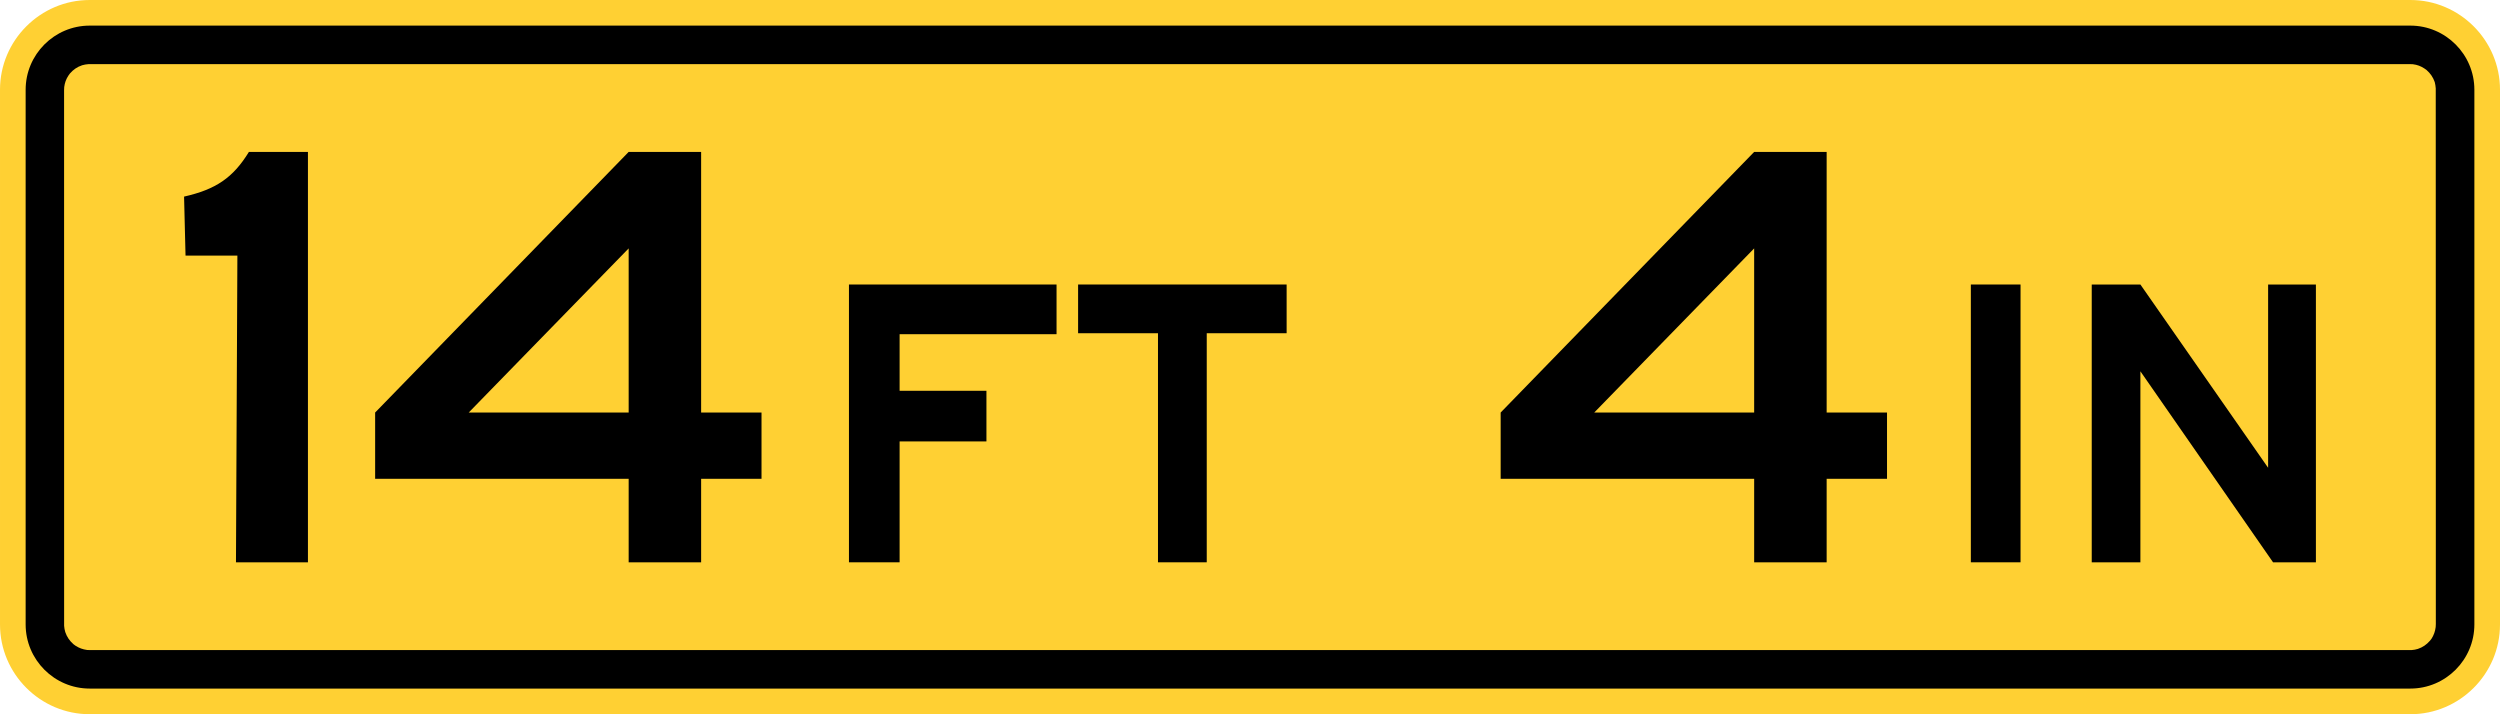 <?xml version="1.0" encoding="UTF-8" standalone="no"?>
<svg
   xmlns:dc="http://purl.org/dc/elements/1.1/"
   xmlns:cc="http://creativecommons.org/ns#"
   xmlns:rdf="http://www.w3.org/1999/02/22-rdf-syntax-ns#"
   xmlns:svg="http://www.w3.org/2000/svg"
   xmlns="http://www.w3.org/2000/svg"
   xmlns:sodipodi="http://sodipodi.sourceforge.net/DTD/sodipodi-0.dtd"
   xmlns:inkscape="http://www.inkscape.org/namespaces/inkscape"
   width="143.131"
   height="40.891"
   viewBox="0 0 403.948 115.404"
   version="1.1"
   id="svg2"
   inkscape:version="0.48.2 r9819"
   sodipodi:docname="AJAX1.svg">
  <defs
     id="defs60" />
  <sodipodi:namedview
     pagecolor="#ffffff"
     bordercolor="#666666"
     borderopacity="1"
     objecttolerance="10"
     gridtolerance="10"
     guidetolerance="10"
     inkscape:pageopacity="0"
     inkscape:pageshadow="2"
     inkscape:window-width="1280"
     inkscape:window-height="1004"
     id="namedview58"
     showgrid="false"
     fit-margin-top="0"
     fit-margin-left="0"
     fit-margin-right="0"
     fit-margin-bottom="0"
     inkscape:zoom="2.8284272"
     inkscape:cx="82.643951"
     inkscape:cy="-19.175676"
     inkscape:window-x="-8"
     inkscape:window-y="-8"
     inkscape:window-maximized="1"
     inkscape:current-layer="svg2" />
  <!-- draw the bicycle -->
  <!-- RIGHT -->
  <!-- LANE -->
  <!-- ONLY -->
  <path
     d="m 14.503,-1.4272579e-5 374.953,0 c 7.98,0 14.492,6.516 14.492,14.499 l 0,86.402 c 0,7.983 -6.512,14.503 -14.492,14.503 l -374.953,0 C 6.512,115.404 0,108.885 0,100.901 L 0,14.499 C 0,6.516 6.512,-1.4272579e-5 14.503,-1.4272579e-5"
     style="fill:#ffd033;fill-opacity:1;fill-rule:nonzero;stroke:none"
     id="path3516"
     inkscape:connector-curvature="0" />
  <path
     d="m 14.496,4.138 374.961,0 c 5.711,0 10.351,4.66 10.351,10.361 l 0,86.402 c 0,5.697 -4.639,10.358 -10.351,10.358 l -374.961,0 c -5.708,0 -10.354,-4.66 -10.354,-10.358 l 0,-86.402 c 0,-5.701 4.646,-10.361 10.354,-10.361"
     style="fill:#000000;fill-opacity:1;fill-rule:evenodd;stroke:none"
     id="path3524"
     inkscape:connector-curvature="0" />
  <path
     d="m 389.375,10.358 0.501,0.021 c 0.706,0.088 1.277,0.303 1.863,0.691 l 0.328,0.229 c 0.642,0.564 1.058,1.175 1.337,1.965 0.088,0.346 0.137,0.663 0.162,1.012 l 0.014,86.547 -0.025,0.504 c -0.088,0.702 -0.296,1.277 -0.667,1.873 l -0.246,0.318 c -0.561,0.642 -1.171,1.065 -1.965,1.333 -0.342,0.106 -0.663,0.162 -1.02,0.187 l -375.077,0.004 -0.508,-0.018 c -0.706,-0.099 -1.281,-0.307 -1.877,-0.691 l -0.321,-0.236 c -0.639,-0.564 -1.058,-1.171 -1.33,-1.968 -0.102,-0.346 -0.155,-0.656 -0.183,-1.005 l -0.007,-86.547 0.021,-0.504 c 0.092,-0.709 0.3,-1.284 0.684,-1.866 l 0.243,-0.335 c 0.557,-0.639 1.168,-1.058 1.965,-1.326 0.339,-0.099 0.656,-0.155 1.016,-0.18 l 375.091,-0.007 z"
     style="fill:#ffd033;fill-opacity:1;fill-rule:evenodd;stroke:none"
     id="path3528"
     inkscape:connector-curvature="0" />
  <path
     d="m 49.756,90.858 0,-66.312 -9.536,0 c -2.572,4.195 -5.355,6.057 -10.478,7.221 l 0.236,9.536 8.378,0 -0.229,49.555 11.628,0 z"
     style="fill:#000000;fill-opacity:1;fill-rule:evenodd;stroke:none"
     id="path3532"
     inkscape:connector-curvature="0" />
  <path
     d="m 283.436,66.657 -25.841,0 25.841,-26.522 0,26.522 z m 21.467,10.703 0,-10.703 -9.754,0 0,-42.111 -11.712,0 -40.961,42.111 0,10.703 40.961,0 0,13.497 11.712,0 0,-13.497 9.754,0 z"
     style="fill:#000000;fill-opacity:1;fill-rule:evenodd;stroke:none"
     id="path3536"
     inkscape:connector-curvature="0" />
  <path
     d="m 101.579,66.657 -25.845,0 25.845,-26.522 0,26.522 z m 21.467,10.703 0,-10.703 -9.758,0 0,-42.111 -11.709,0 -40.965,42.111 0,10.703 40.965,0 0,13.497 11.709,0 0,-13.497 9.758,0 z"
     style="fill:#000000;fill-opacity:1;fill-rule:evenodd;stroke:none"
     id="path3540"
     inkscape:connector-curvature="0" />
  <path
     d="m 326.477,45.97 -8.029,0 0,44.887 8.029,0 0,-44.887 z"
     style="fill:#000000;fill-opacity:1;fill-rule:evenodd;stroke:none"
     id="path3542"
     inkscape:connector-curvature="0" />
  <path
     d="m 374.202,90.858 0,-44.887 -7.722,0 0,29.612 -20.637,-29.612 -7.863,0 0,44.887 7.863,0 0,-30.865 21.435,30.865 6.925,0 z"
     style="fill:#000000;fill-opacity:1;fill-rule:evenodd;stroke:none"
     id="path3546"
     inkscape:connector-curvature="0" />
  <path
     d="m 170.716,54 0,-8.029 -33.542,0 0,44.887 8.184,0 0,-19.533 14.03,0 0,-8.181 -14.03,0 0,-9.144 25.358,0 z"
     style="fill:#000000;fill-opacity:1;fill-rule:evenodd;stroke:none"
     id="path3550"
     inkscape:connector-curvature="0" />
  <path
     d="m 207.892,53.844 0,-7.874 -33.694,0 0,7.874 12.908,0 0,37.013 7.878,0 0,-37.013 12.908,0 z"
     style="fill:#000000;fill-opacity:1;fill-rule:evenodd;stroke:none"
     id="path3554"
     inkscape:connector-curvature="0" />
</svg>
